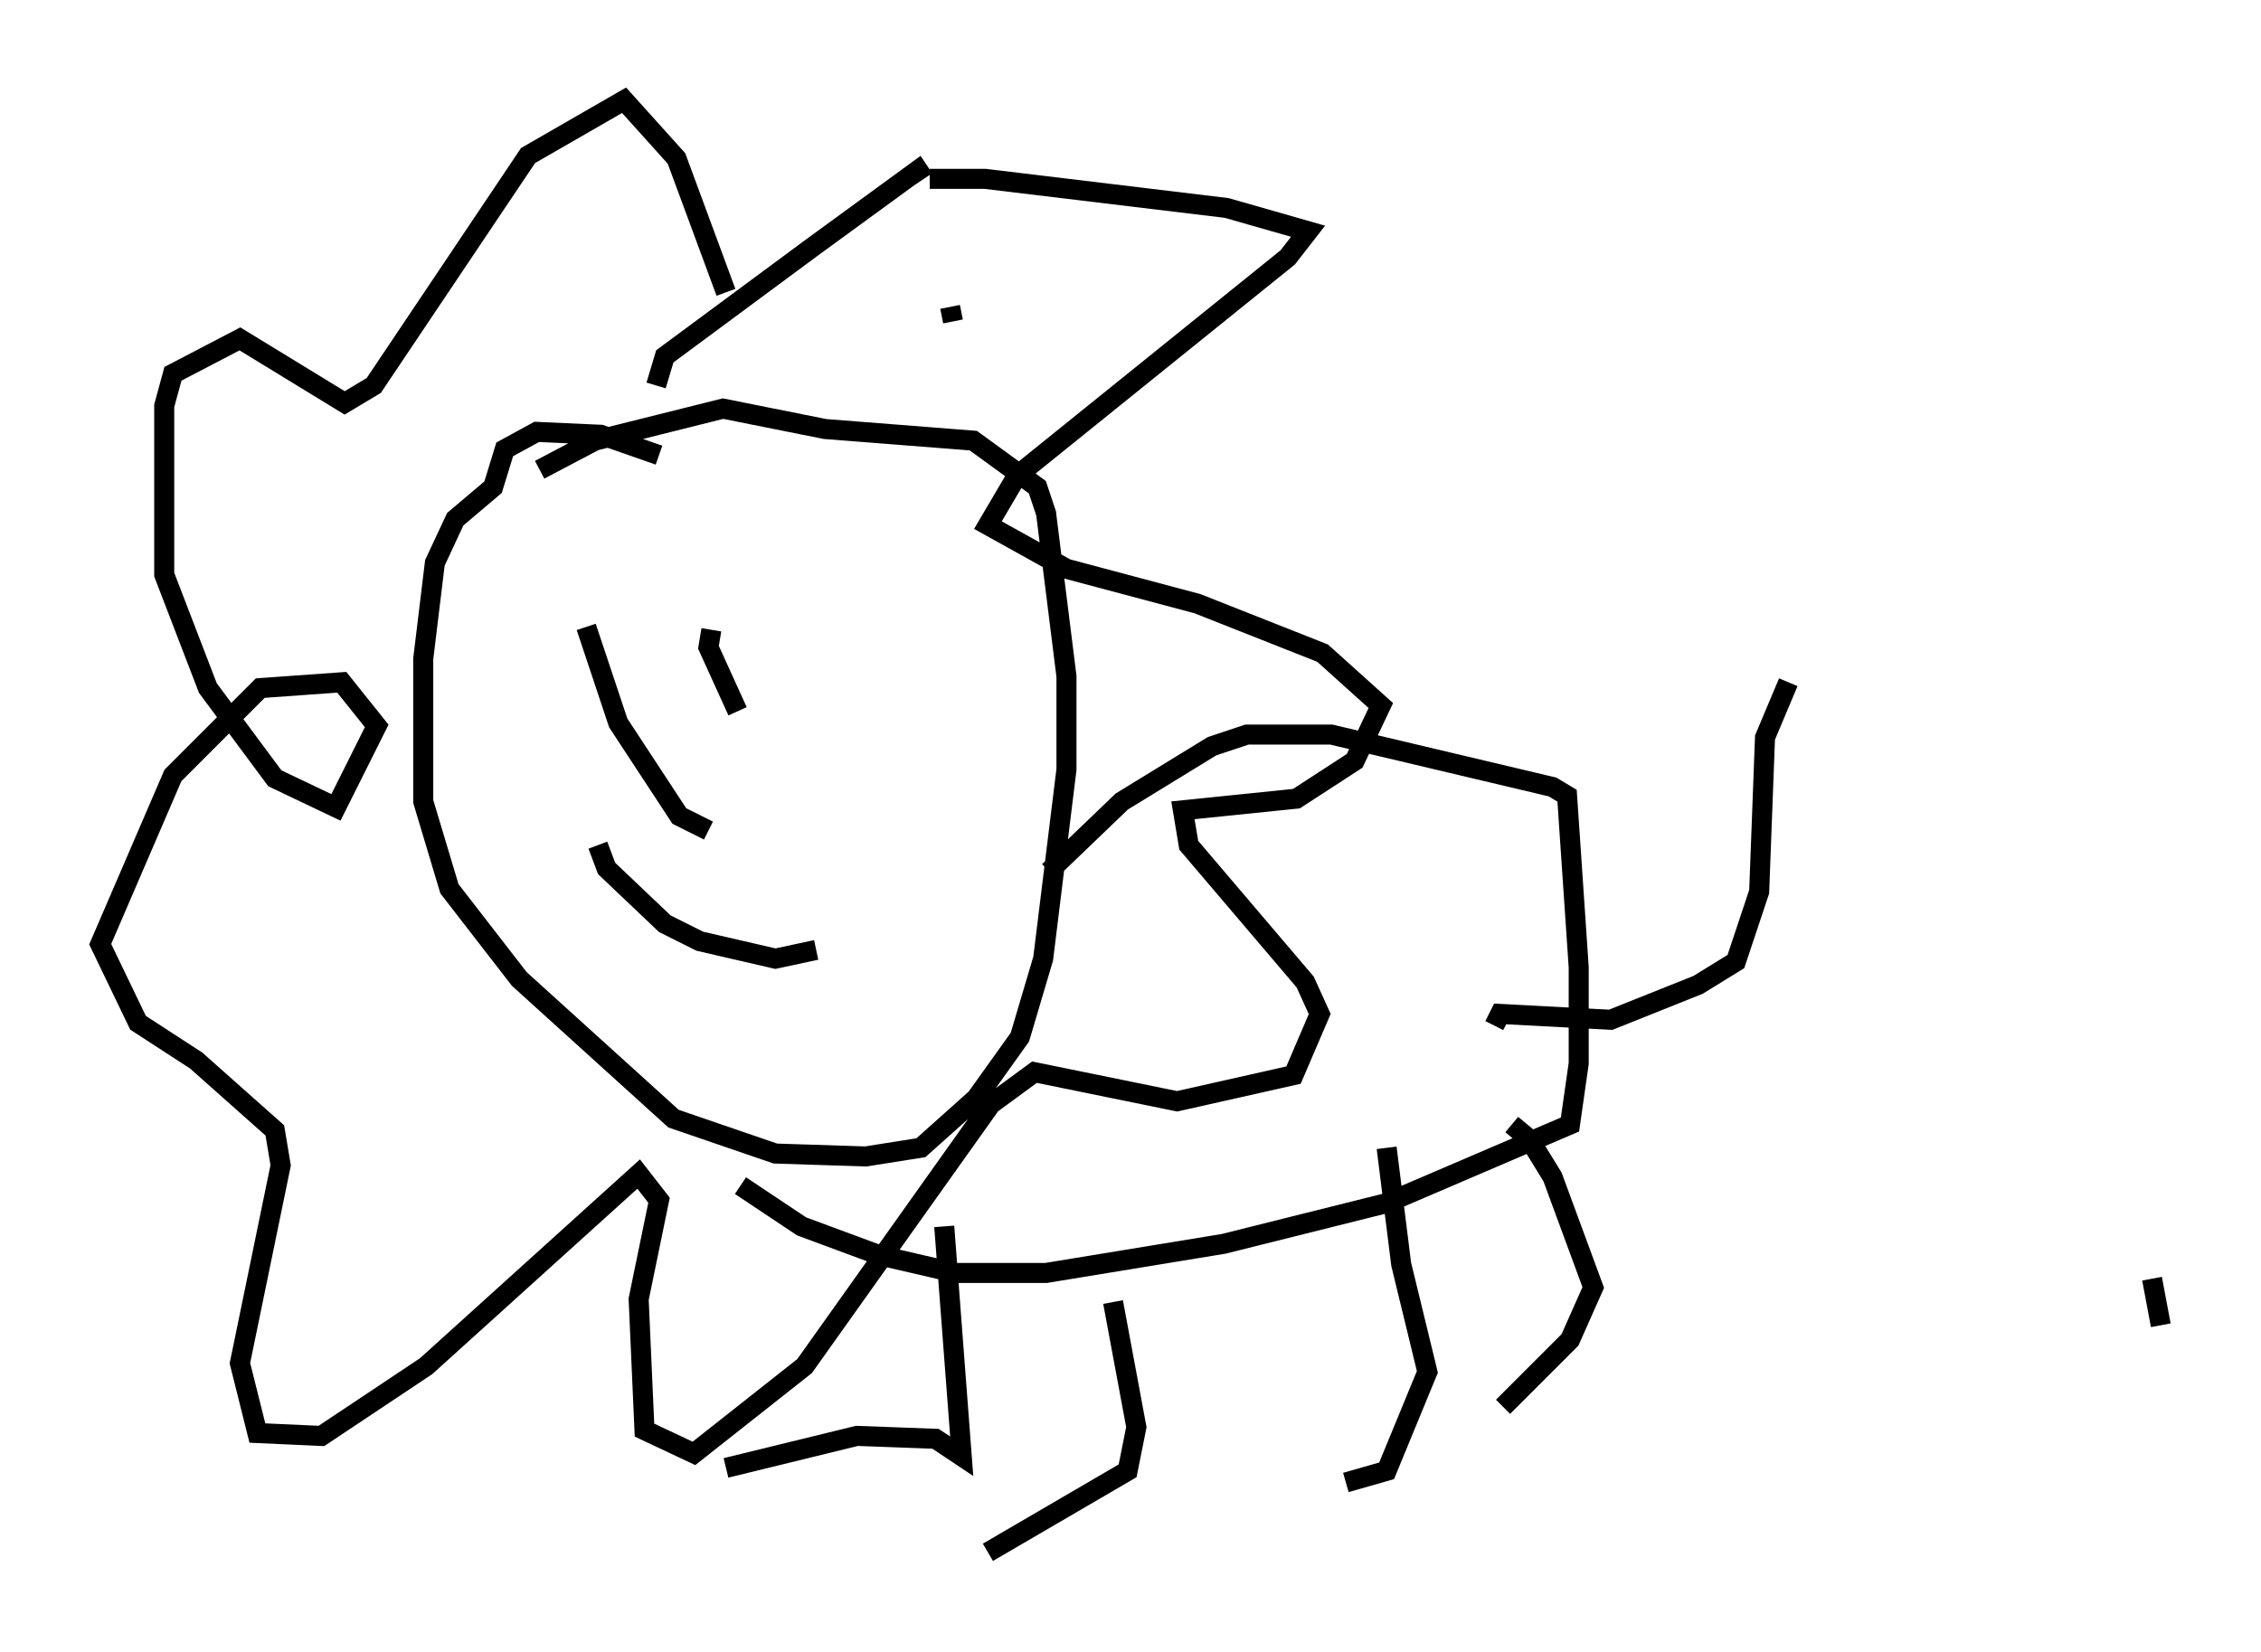 <?xml version="1.0" encoding="utf-8" ?>
<svg baseProfile="full" height="82.48" version="1.1" width="112.838" xmlns="http://www.w3.org/2000/svg" xmlns:ev="http://www.w3.org/2001/xml-events" xmlns:xlink="http://www.w3.org/1999/xlink"><defs /><rect fill="white" height="82.48" width="112.838" x="0" y="0" /><path d="M33.905, 24.899 m-1.017, -2.179 l-2.905, -1.017 -3.196, -0.145 l-1.598, 0.872 -0.581, 1.888 l-1.888, 1.598 -1.017, 2.179 l-0.581, 4.793 0.0, 7.117 l1.307, 4.358 3.486, 4.503 l7.698, 6.972 5.084, 1.743 l4.503, 0.145 2.76, -0.436 l2.76, -2.469 2.179, -3.05 l1.162, -3.922 1.162, -9.441 l0.0, -4.648 -1.017, -8.134 l-0.436, -1.307 -3.196, -2.324 l-7.408, -0.581 -5.084, -1.017 l-6.391, 1.598 -2.76, 1.453 m80.469, 40.38 l0.436, 2.324 m-78.581, -34.86 l1.598, 4.793 3.05, 4.648 l1.453, 0.726 m0.145, -10.022 l-0.145, 0.872 1.453, 3.196 m-6.972, 6.682 l0.436, 1.162 2.905, 2.76 l1.743, 0.872 3.777, 0.872 l2.034, -0.436 m11.62, -3.922 l3.631, -3.486 4.503, -2.76 l1.743, -0.581 4.212, 0.0 l11.039, 2.615 0.726, 0.436 l0.581, 8.57 0.0, 4.793 l-0.436, 3.05 -9.151, 3.922 l-8.134, 2.034 -8.86, 1.453 l-4.503, 0.0 -3.777, -0.872 l-3.922, -1.453 -3.05, -2.034 m37.62, -7.989 l0.291, -0.581 5.52, 0.291 l4.358, -1.743 1.888, -1.162 l1.162, -3.486 0.291, -7.698 l1.162, -2.76 m-42.123, 27.162 l0.872, 11.475 -1.307, -0.872 l-3.922, -0.145 -6.536, 1.598 m19.318, -8.279 l1.162, 6.246 -0.436, 2.179 l-6.972, 4.067 m19.899, -20.19 l0.726, 5.81 1.307, 5.374 l-2.034, 4.939 -2.034, 0.581 m8.279, -17.866 l0.872, 0.726 1.162, 1.888 l2.034, 5.52 -1.162, 2.615 l-3.341, 3.341 m-42.268, -50.983 l0.436, -1.453 7.263, -5.374 m0.0, 0.0 l5.374, -3.922 0.291, 0.436 m1.453, 7.117 l-0.145, -0.726 m-1.017, -6.391 l2.76, 0.0 12.056, 1.453 l4.067, 1.162 -1.017, 1.307 l-13.508, 10.894 -1.453, 2.469 l3.922, 2.179 6.536, 1.743 l6.246, 2.469 2.905, 2.615 l-1.307, 2.76 -2.905, 1.888 l-5.665, 0.581 0.291, 1.743 l5.81, 6.827 0.726, 1.598 l-1.307, 3.05 -5.81, 1.307 l-7.117, -1.453 -2.179, 1.598 l-9.296, 13.073 -5.52, 4.358 l-2.469, -1.162 -0.291, -6.536 l1.017, -4.939 -1.017, -1.307 l-10.603, 9.587 -5.229, 3.486 l-3.196, -0.145 -0.872, -3.486 l2.034, -9.877 -0.291, -1.743 l-3.922, -3.486 -2.905, -1.888 l-1.888, -3.922 3.631, -8.425 l4.358, -4.358 4.067, -0.291 l1.743, 2.179 -2.034, 4.067 l-3.05, -1.453 -3.341, -4.503 l-2.179, -5.665 0.0, -8.425 l0.436, -1.598 3.341, -1.743 l5.229, 3.196 1.453, -0.872 l7.698, -11.475 4.793, -2.76 l2.615, 2.905 2.469, 6.682 " fill="none" stroke="black" stroke-width="1" /></svg>